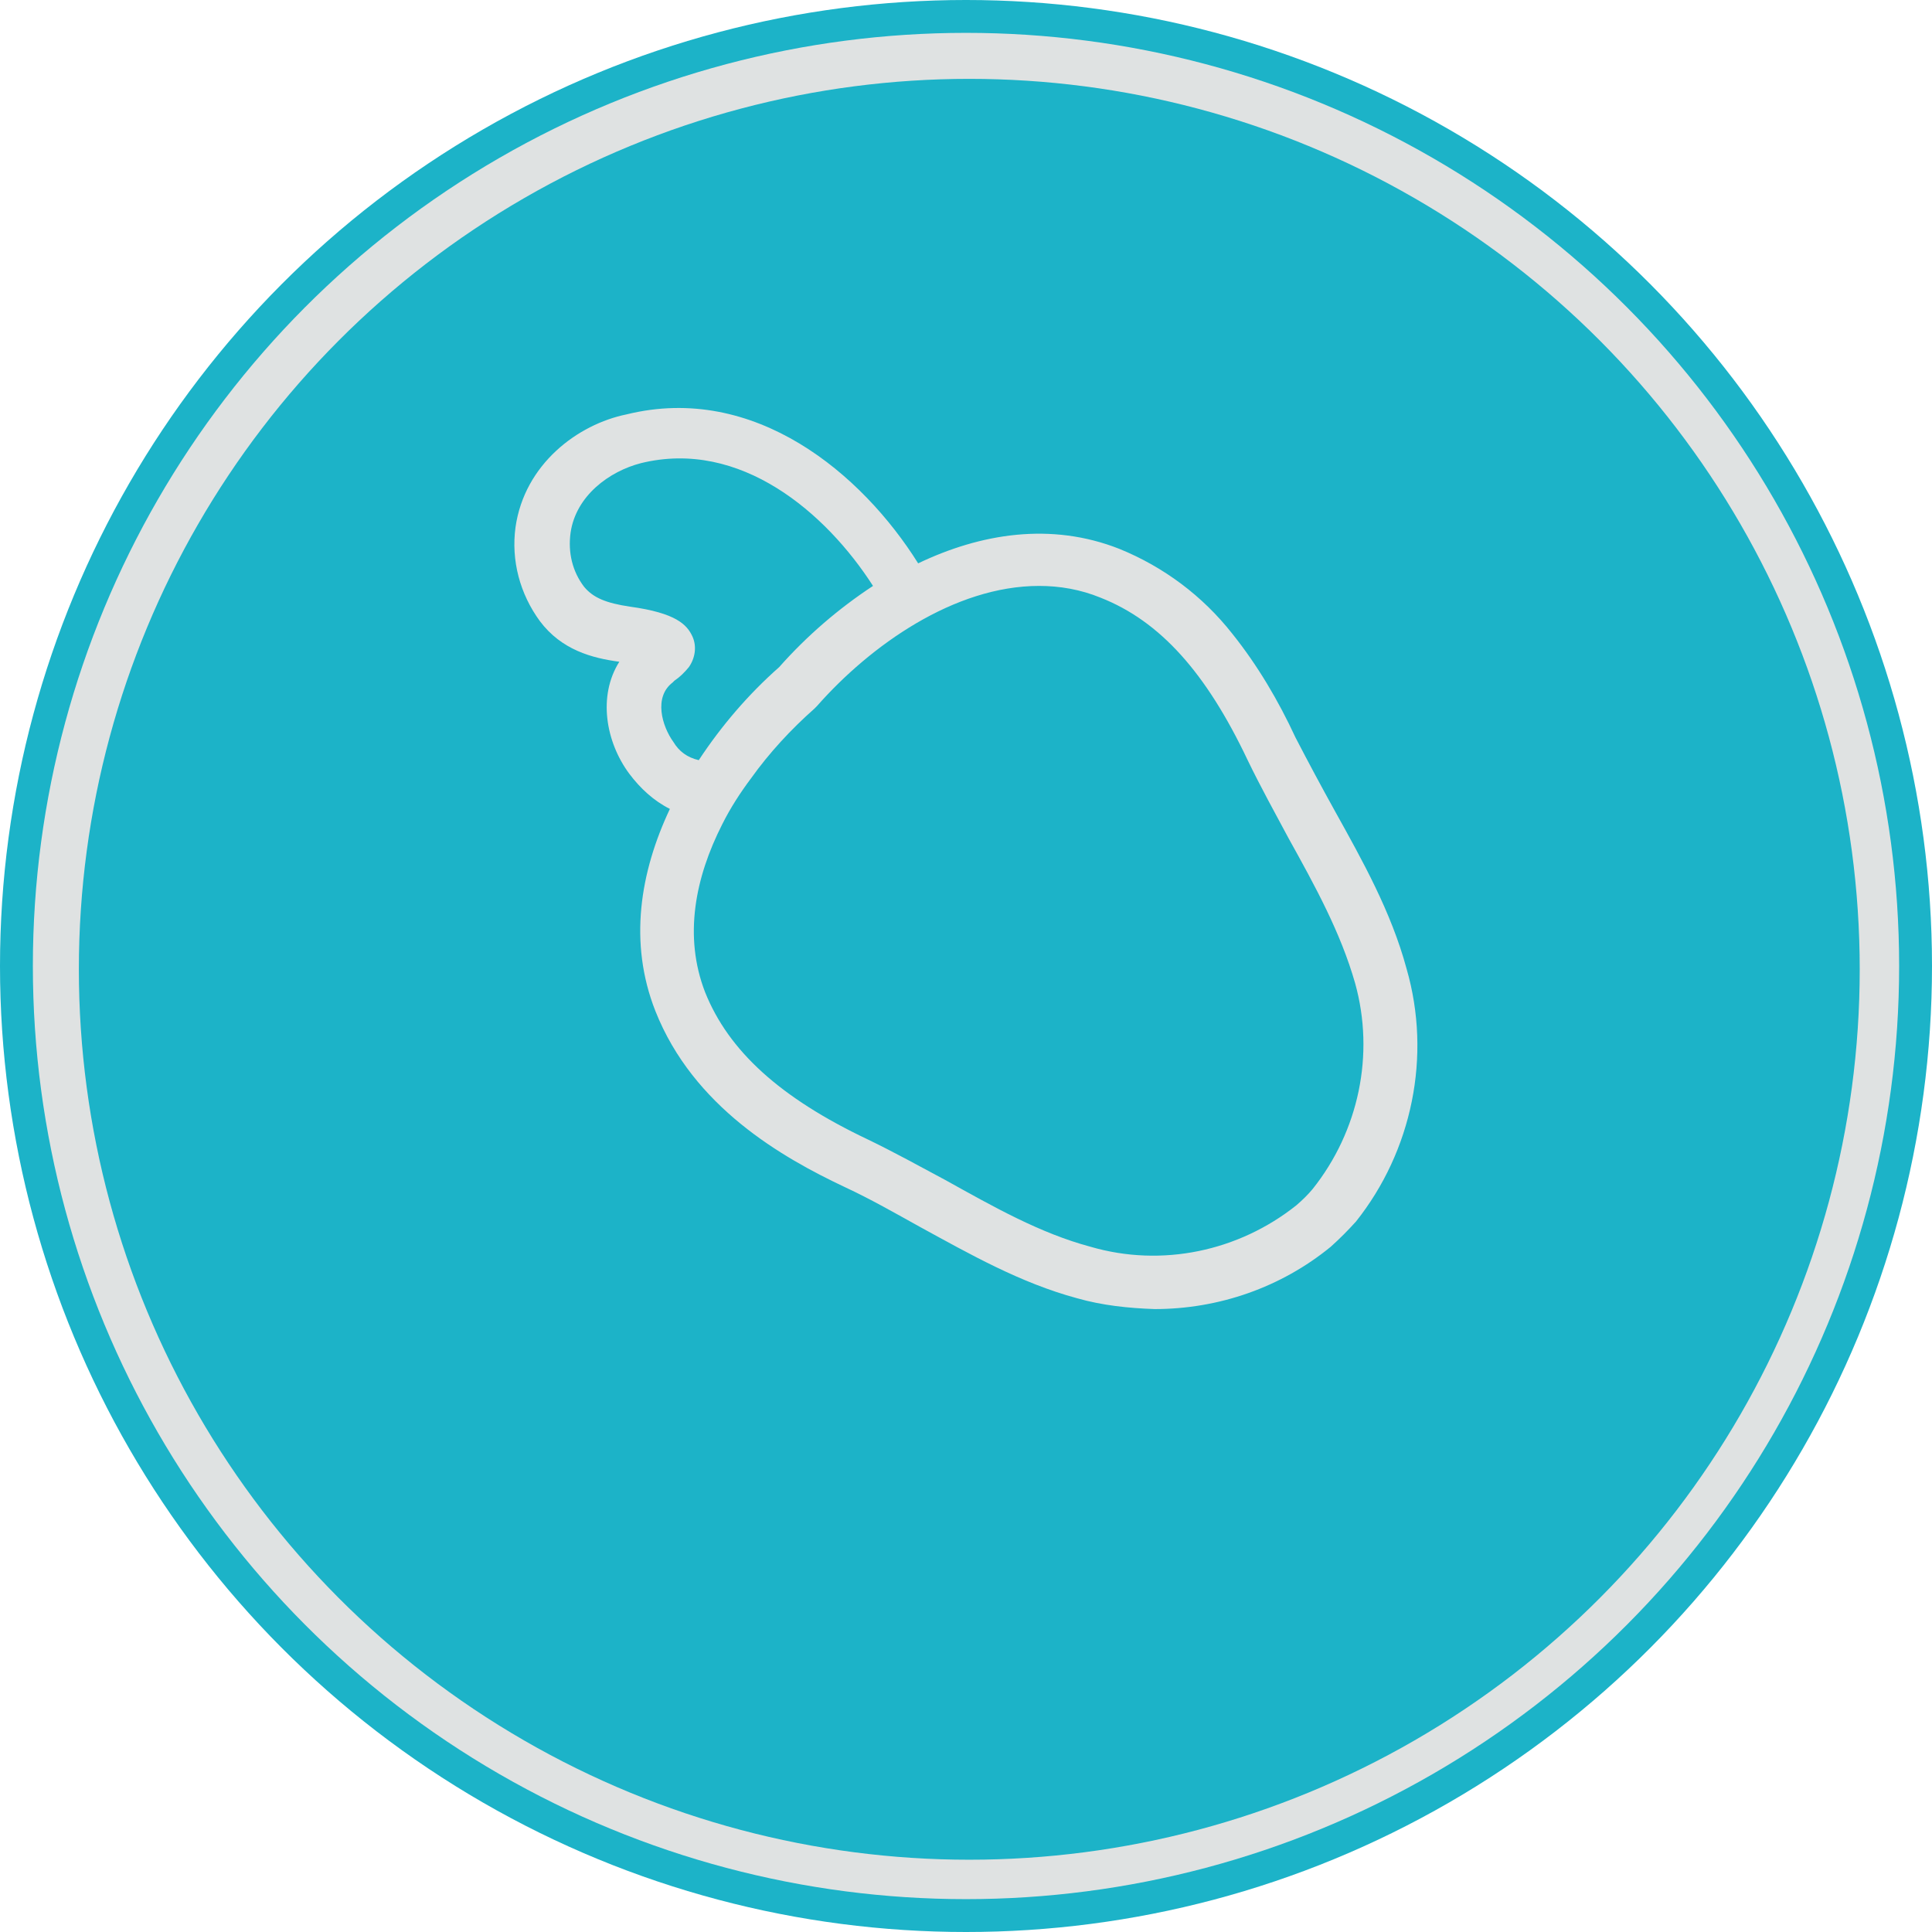 <svg width="115" height="115" viewBox="0 0 115 115" fill="none" xmlns="http://www.w3.org/2000/svg">
<circle cx="57.5" cy="57.5" r="57.5" fill="#1CB3C8"/>
<circle cx="57.5" cy="57.5" r="55.544" fill="#DFE2E2"/>
<circle cx="57.696" cy="57.696" r="53.002" fill="#1CB3C8"/>
<g clip-path="url(#clip0)">
<path d="M83.724 57.661C82.811 54.276 81.091 51.213 79.479 48.311C78.673 46.86 77.867 45.355 77.115 43.904C76.094 41.701 74.858 39.605 73.353 37.724C71.579 35.467 69.269 33.748 66.635 32.673C62.551 31.061 58.36 31.759 54.652 33.533C51.32 28.213 44.925 22.785 37.294 24.666C34.392 25.257 31.222 27.622 30.685 31.383C30.416 33.371 30.953 35.36 32.136 36.972C33.425 38.692 35.252 39.175 36.864 39.39C35.575 41.432 36.058 44.173 37.456 46.054C38.1 46.914 38.907 47.666 39.874 48.15C38.1 51.911 37.402 56.103 39.014 60.187C41.271 65.883 46.537 68.893 50.299 70.666C51.804 71.365 53.308 72.224 54.759 73.03C57.715 74.643 60.724 76.362 64.11 77.276C65.615 77.706 67.173 77.867 68.731 77.921C72.547 77.921 76.255 76.631 79.21 74.213C79.748 73.729 80.231 73.245 80.715 72.708C84.047 68.516 85.229 62.874 83.724 57.661ZM40.089 44.173C39.39 43.206 38.907 41.486 40.035 40.626L40.142 40.519C40.465 40.304 40.734 40.035 41.002 39.713C41.379 39.175 41.486 38.477 41.217 37.886C40.895 37.187 40.25 36.488 37.509 36.112C36.058 35.897 35.306 35.575 34.769 34.93C34.07 34.016 33.801 32.888 33.963 31.706C34.285 29.502 36.273 28.051 38.154 27.568C44.065 26.117 49.171 30.523 51.965 34.876C49.923 36.22 48.042 37.832 46.376 39.713C44.549 41.325 42.937 43.206 41.593 45.248C40.895 45.087 40.411 44.71 40.089 44.173ZM78.135 70.773C77.867 71.096 77.544 71.418 77.168 71.741C73.729 74.481 69.161 75.449 64.916 74.213C61.907 73.407 59.166 71.848 56.264 70.236C54.759 69.43 53.201 68.57 51.642 67.818C46.43 65.346 43.367 62.551 41.97 59.059C40.68 55.727 41.379 52.234 42.991 49.063C43.474 48.096 44.065 47.182 44.71 46.322C45.785 44.818 47.075 43.421 48.472 42.185L48.633 42.023C51.804 38.423 56.801 34.876 61.853 34.876C63.089 34.876 64.325 35.091 65.507 35.575C69.054 36.972 71.794 40.035 74.266 45.248C75.019 46.806 75.879 48.364 76.685 49.869C78.297 52.771 79.801 55.512 80.661 58.521C81.844 62.766 80.876 67.334 78.135 70.773Z" fill="#1CB3C8"/>
<path d="M83.724 57.661C82.811 54.276 81.091 51.213 79.479 48.311C78.673 46.86 77.867 45.355 77.115 43.904C76.094 41.701 74.858 39.605 73.353 37.724C71.579 35.467 69.269 33.748 66.635 32.673C62.551 31.061 58.36 31.759 54.652 33.533C51.32 28.213 44.925 22.785 37.294 24.666C34.392 25.257 31.222 27.622 30.685 31.383C30.416 33.371 30.953 35.36 32.136 36.972C33.425 38.692 35.252 39.175 36.864 39.39C35.575 41.432 36.058 44.173 37.456 46.054C38.1 46.914 38.907 47.666 39.874 48.15C38.1 51.911 37.402 56.103 39.014 60.187C41.271 65.883 46.537 68.893 50.299 70.666C51.804 71.365 53.308 72.224 54.759 73.03C57.715 74.643 60.724 76.362 64.11 77.276C65.615 77.706 67.173 77.867 68.731 77.921C72.547 77.921 76.255 76.631 79.21 74.213C79.748 73.729 80.231 73.245 80.715 72.708C84.047 68.516 85.229 62.874 83.724 57.661ZM40.089 44.173C39.39 43.206 38.907 41.486 40.035 40.626L40.142 40.519C40.465 40.304 40.734 40.035 41.002 39.713C41.379 39.175 41.486 38.477 41.217 37.886C40.895 37.187 40.25 36.488 37.509 36.112C36.058 35.897 35.306 35.575 34.769 34.93C34.07 34.016 33.801 32.888 33.963 31.706C34.285 29.502 36.273 28.051 38.154 27.568C44.065 26.117 49.171 30.523 51.965 34.876C49.923 36.22 48.042 37.832 46.376 39.713C44.549 41.325 42.937 43.206 41.593 45.248C40.895 45.087 40.411 44.71 40.089 44.173ZM78.135 70.773C77.867 71.096 77.544 71.418 77.168 71.741C73.729 74.481 69.161 75.449 64.916 74.213C61.907 73.407 59.166 71.848 56.264 70.236C54.759 69.43 53.201 68.57 51.642 67.818C46.43 65.346 43.367 62.551 41.97 59.059C40.68 55.727 41.379 52.234 42.991 49.063C43.474 48.096 44.065 47.182 44.71 46.322C45.785 44.818 47.075 43.421 48.472 42.185L48.633 42.023C51.804 38.423 56.801 34.876 61.853 34.876C63.089 34.876 64.325 35.091 65.507 35.575C69.054 36.972 71.794 40.035 74.266 45.248C75.019 46.806 75.879 48.364 76.685 49.869C78.297 52.771 79.801 55.512 80.661 58.521C81.844 62.766 80.876 67.334 78.135 70.773Z" fill="#DFE2E2"/>
</g>
<defs>
<clipPath id="clip0">
<rect width="53.738" height="67.173" fill="white" transform="translate(30.631 24.182)"/>
</clipPath>
</defs>
</svg>
